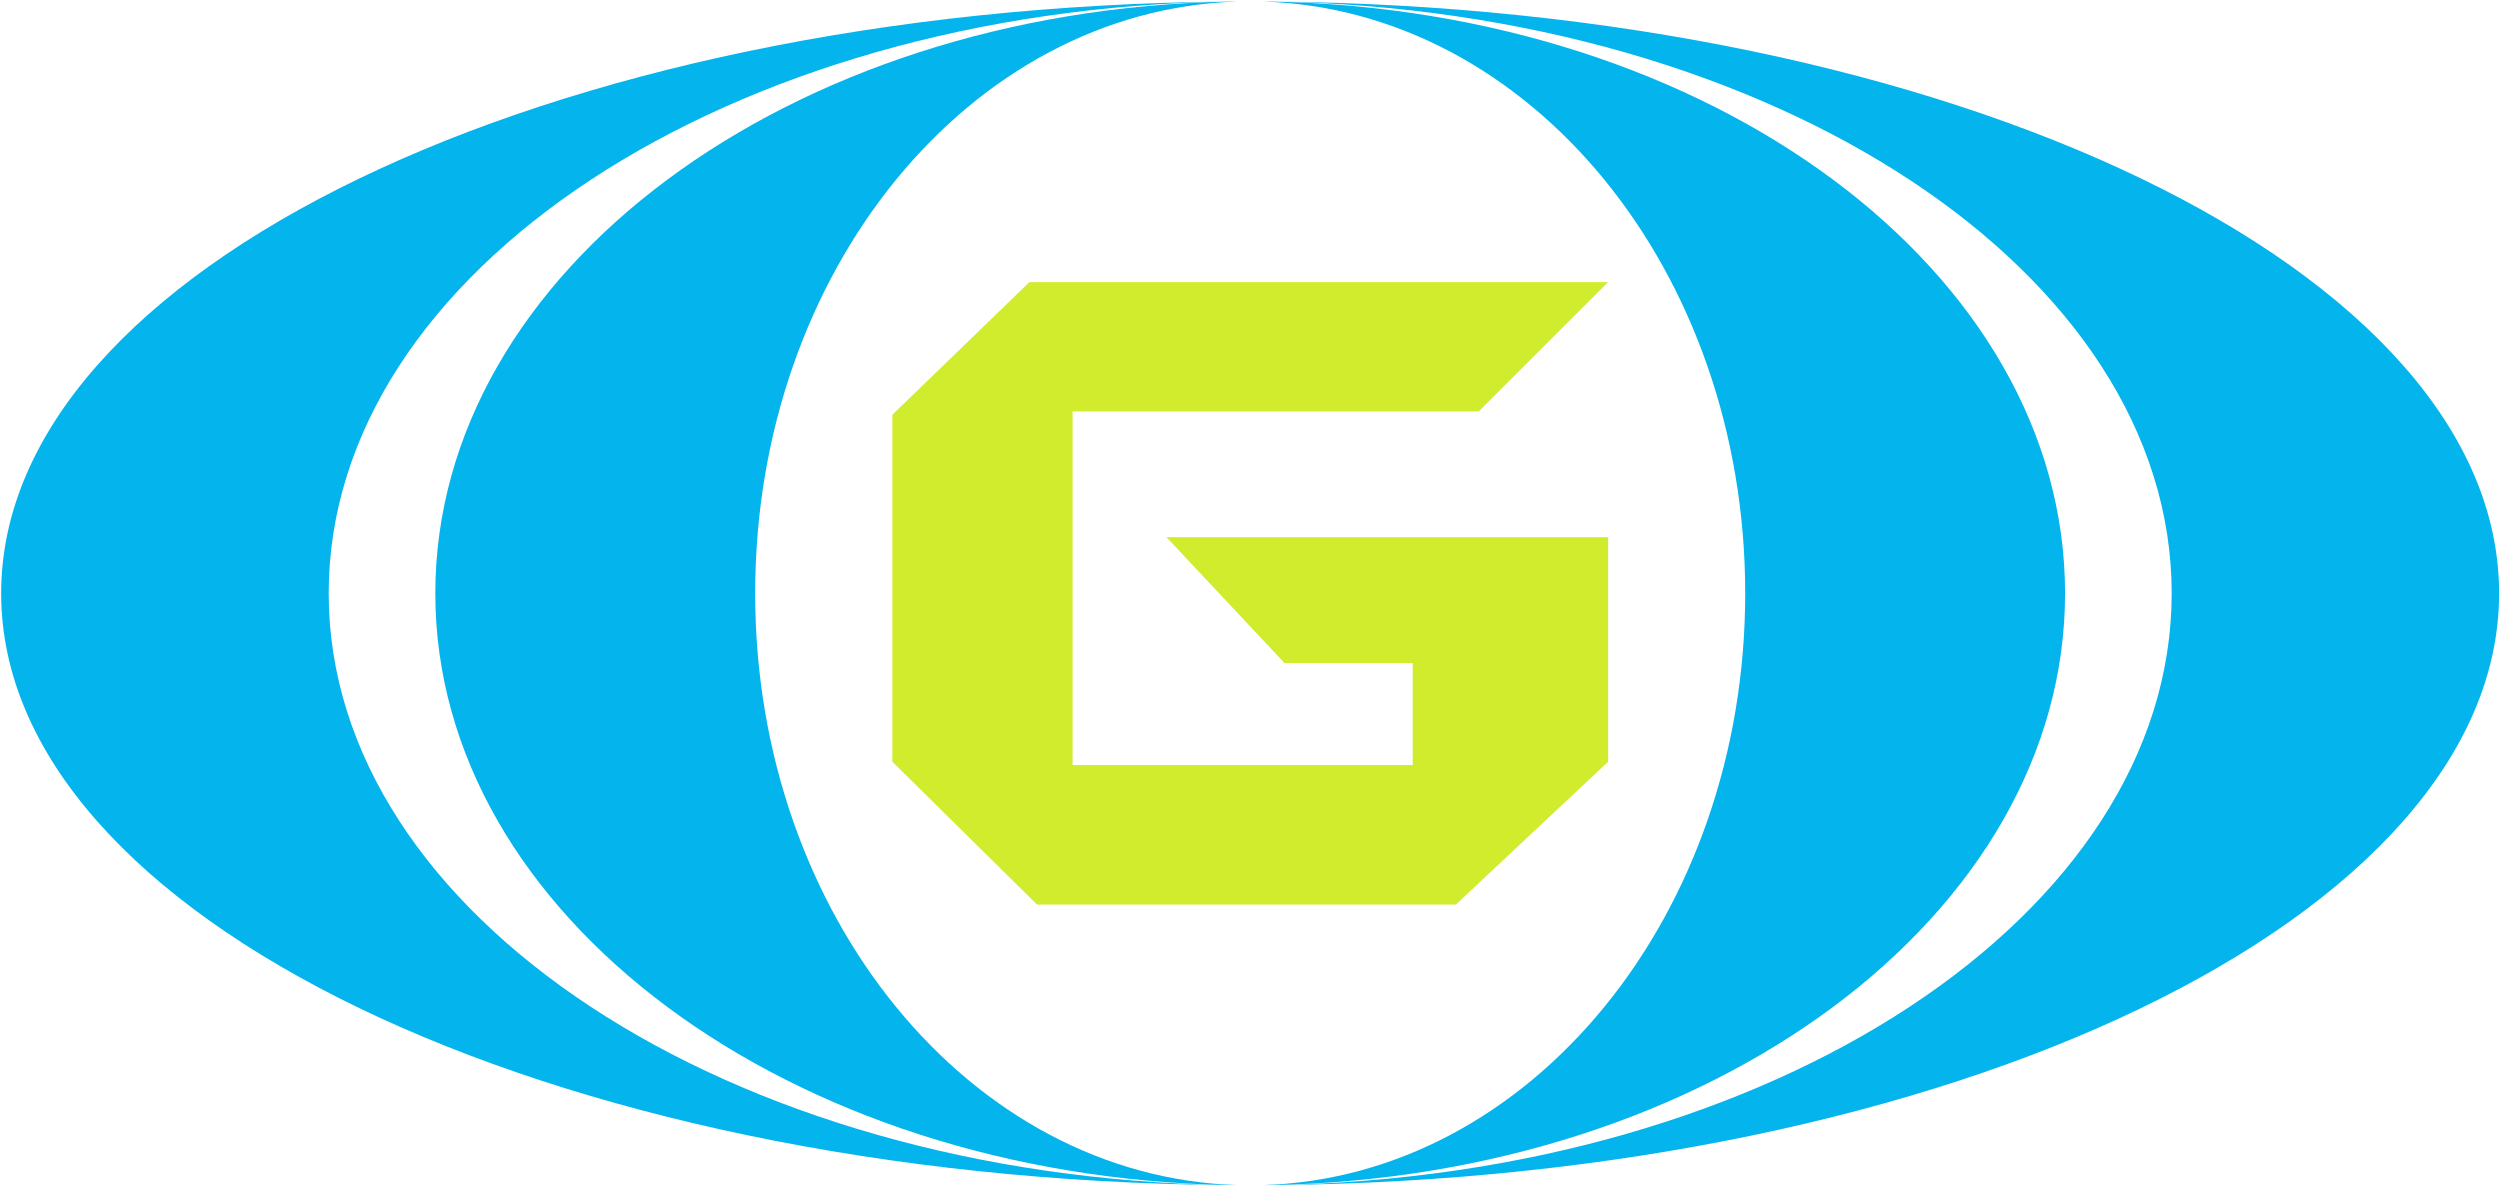 <?xml version="1.0" encoding="UTF-8" standalone="no" ?>
<!DOCTYPE svg PUBLIC "-//W3C//DTD SVG 1.1//EN" "http://www.w3.org/Graphics/SVG/1.1/DTD/svg11.dtd">
<svg xmlns="http://www.w3.org/2000/svg" xmlns:xlink="http://www.w3.org/1999/xlink" version="1.1" width="1054" height="501" viewBox="0 0 1054 501" xml:space="preserve">
<desc>Created with Fabric.js 3.6.3</desc>
<defs>
</defs>
<g transform="matrix(1 0 0 1.34 258.77 250.15)"  >
<path style="stroke: none; stroke-width: 1; stroke-dasharray: none; stroke-linecap: butt; stroke-dashoffset: 0; stroke-linejoin: miter; stroke-miterlimit: 4; fill: rgb(4,180,237); fill-rule: nonzero; opacity: 1;"  transform=" translate(-271.71, -186.33)" d="M 529.98 372.51 c -286.17 -1.9 -516.55 -84.55 -516.55 -186.18 C 13.43 84.65 243.81 2.04 529.98 0.15 c -209.91 2.55 -378.46 84.9 -378.46 186.18 C 151.52 287.56 320.07 369.97 529.98 372.51 z" stroke-linecap="round" />
</g>
<g transform="matrix(1 0 0 1.34 352.61 250.15)"  >
<path style="stroke: none; stroke-width: 1; stroke-dasharray: none; stroke-linecap: butt; stroke-dashoffset: 0; stroke-linejoin: miter; stroke-miterlimit: 4; fill: rgb(4,180,237); fill-rule: nonzero; opacity: 1;"  transform=" translate(-365.54, -186.33)" d="M 534.62 372.51 h -3.5 c -185.58 -2.55 -334.66 -84.95 -334.66 -186.18 c 0 -101.28 149.08 -183.64 334.66 -186.18 h 3.5 c -112.77 2.55 -203.31 84.9 -203.31 186.18 C 331.31 287.56 421.85 369.97 534.62 372.51 z" stroke-linecap="round" />
</g>
<g transform="matrix(1 0 0 1.34 795.37 250.15)"  >
<path style="stroke: none; stroke-width: 1; stroke-dasharray: none; stroke-linecap: butt; stroke-dashoffset: 0; stroke-linejoin: miter; stroke-miterlimit: 4; fill: rgb(4,180,237); fill-rule: nonzero; opacity: 1;"  transform=" translate(-808.3, -186.33)" d="M 1066.55 186.33 c 0 101.63 -230.33 184.29 -516.5 186.18 c 209.91 -2.55 378.46 -84.95 378.46 -186.18 c 0 -101.28 -168.55 -183.64 -378.46 -186.18 C 836.22 2.04 1066.55 84.65 1066.55 186.33 z" stroke-linecap="round" />
</g>
<g transform="matrix(1 0 0 1.34 701.55 250.15)"  >
<path style="stroke: none; stroke-width: 1; stroke-dasharray: none; stroke-linecap: butt; stroke-dashoffset: 0; stroke-linejoin: miter; stroke-miterlimit: 4; fill: rgb(4,180,237); fill-rule: nonzero; opacity: 1;"  transform=" translate(-714.48, -186.33)" d="M 883.56 186.33 c 0 101.23 -149.08 183.64 -334.66 186.18 h -3.5 c 112.77 -2.55 203.31 -84.95 203.31 -186.18 c 0 -101.28 -90.54 -183.64 -203.31 -186.18 h 3.5 C 734.49 2.69 883.56 85.05 883.56 186.33 z" stroke-linecap="round" />
</g>
<g transform="matrix(1 0 0 1.34 527.1 250.15)"  >
<polygon style="stroke: none; stroke-width: 1; stroke-dasharray: none; stroke-linecap: butt; stroke-dashoffset: 0; stroke-linejoin: miter; stroke-miterlimit: 4; fill: rgb(209,235,45); fill-rule: nonzero; opacity: 1;"  points="150.89,-97.92 -93.1,-97.92 -150.89,-56.18 -150.89,52.97 -89.89,97.92 86.69,97.92 150.89,52.97 150.89,-17.66 -35.31,-17.66 14.46,21.94 68.5,21.94 68.5,54.04 -74.9,54.04 -74.9,-57.25 96.33,-57.25 " />
</g>
</svg>
